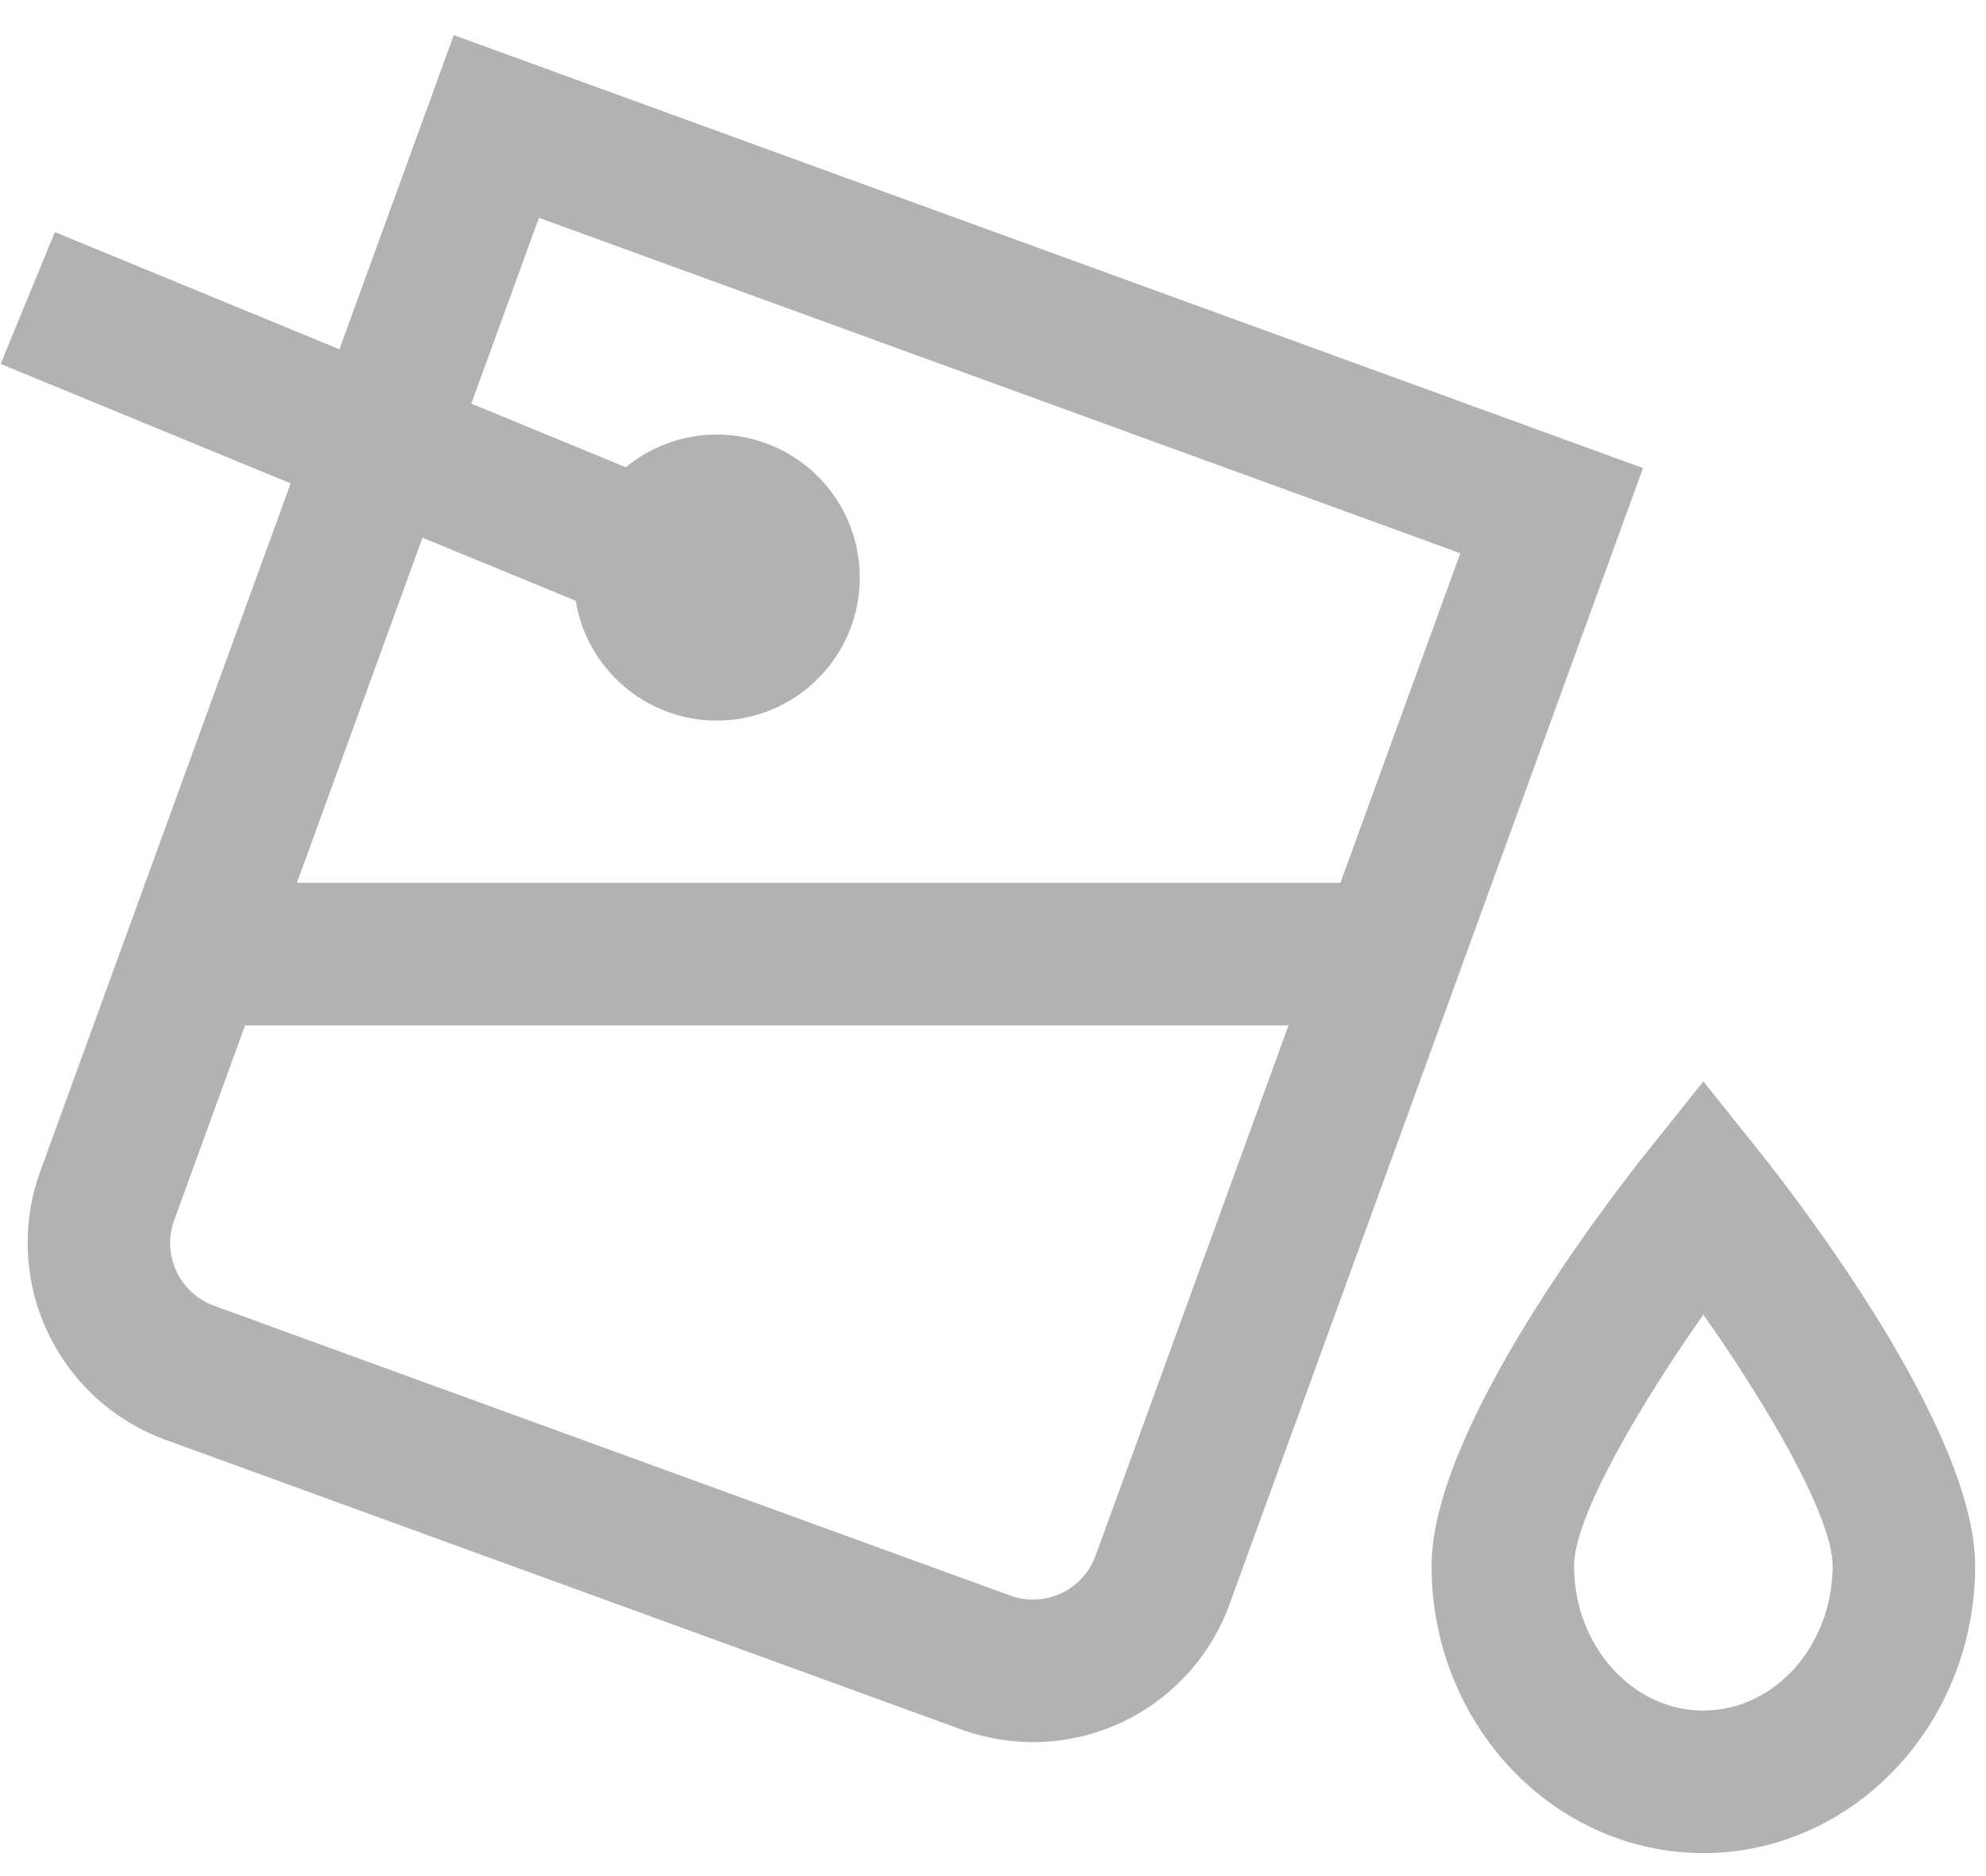 <svg width="54" height="51" viewBox="0 0 54 51" fill="none" xmlns="http://www.w3.org/2000/svg">
<path d="M46.315 29.497L44.85 31.329C43.871 32.555 38.987 38.854 38.987 42.566C38.987 46.837 42.274 50.312 46.314 50.312C50.355 50.312 53.642 46.837 53.642 42.566C53.642 38.854 48.758 32.555 47.779 31.329L46.315 29.497ZM46.315 46.562C44.342 46.562 42.737 44.77 42.737 42.566C42.737 41.199 44.552 38.126 46.315 35.628C48.078 38.124 49.892 41.196 49.892 42.566C49.892 44.77 48.287 46.562 46.315 46.562Z" fill="#B2B2B2" stroke="#B2B2B2" stroke-width="0.125"/>
<path d="M12.375 1.034L9.266 9.578L1.526 6.391L0.099 9.859L7.982 13.105L1.152 31.868C0.644 33.27 0.712 34.816 1.343 36.168C1.973 37.52 3.114 38.566 4.514 39.078L26.161 46.956C26.855 47.209 27.592 47.322 28.33 47.29C29.068 47.258 29.793 47.081 30.462 46.769C31.132 46.456 31.733 46.016 32.232 45.471C32.731 44.926 33.118 44.289 33.371 43.594L44.594 12.761L12.375 1.034ZM29.848 42.312C29.764 42.543 29.635 42.756 29.468 42.937C29.302 43.119 29.102 43.266 28.878 43.37C28.655 43.474 28.414 43.533 28.168 43.544C27.922 43.555 27.676 43.517 27.445 43.432L5.797 35.554C5.33 35.384 4.949 35.035 4.739 34.584C4.529 34.134 4.507 33.618 4.677 33.151L6.619 27.812H35.125L29.848 42.312ZM7.984 24.062L11.452 14.534L15.71 16.287C15.84 17.123 16.243 17.892 16.856 18.474C17.469 19.057 18.258 19.42 19.1 19.506C19.941 19.592 20.787 19.398 21.506 18.952C22.225 18.506 22.776 17.835 23.073 17.043C23.369 16.251 23.395 15.383 23.146 14.575C22.898 13.767 22.388 13.063 21.697 12.576C21.006 12.088 20.173 11.843 19.328 11.879C18.483 11.914 17.674 12.229 17.027 12.774L12.736 11.007L14.617 5.841L39.787 15.002L36.438 24.205V24.062H7.984Z" fill="#B2B2B2" stroke="#B2B2B2" stroke-width="0.125"/>
</svg>
